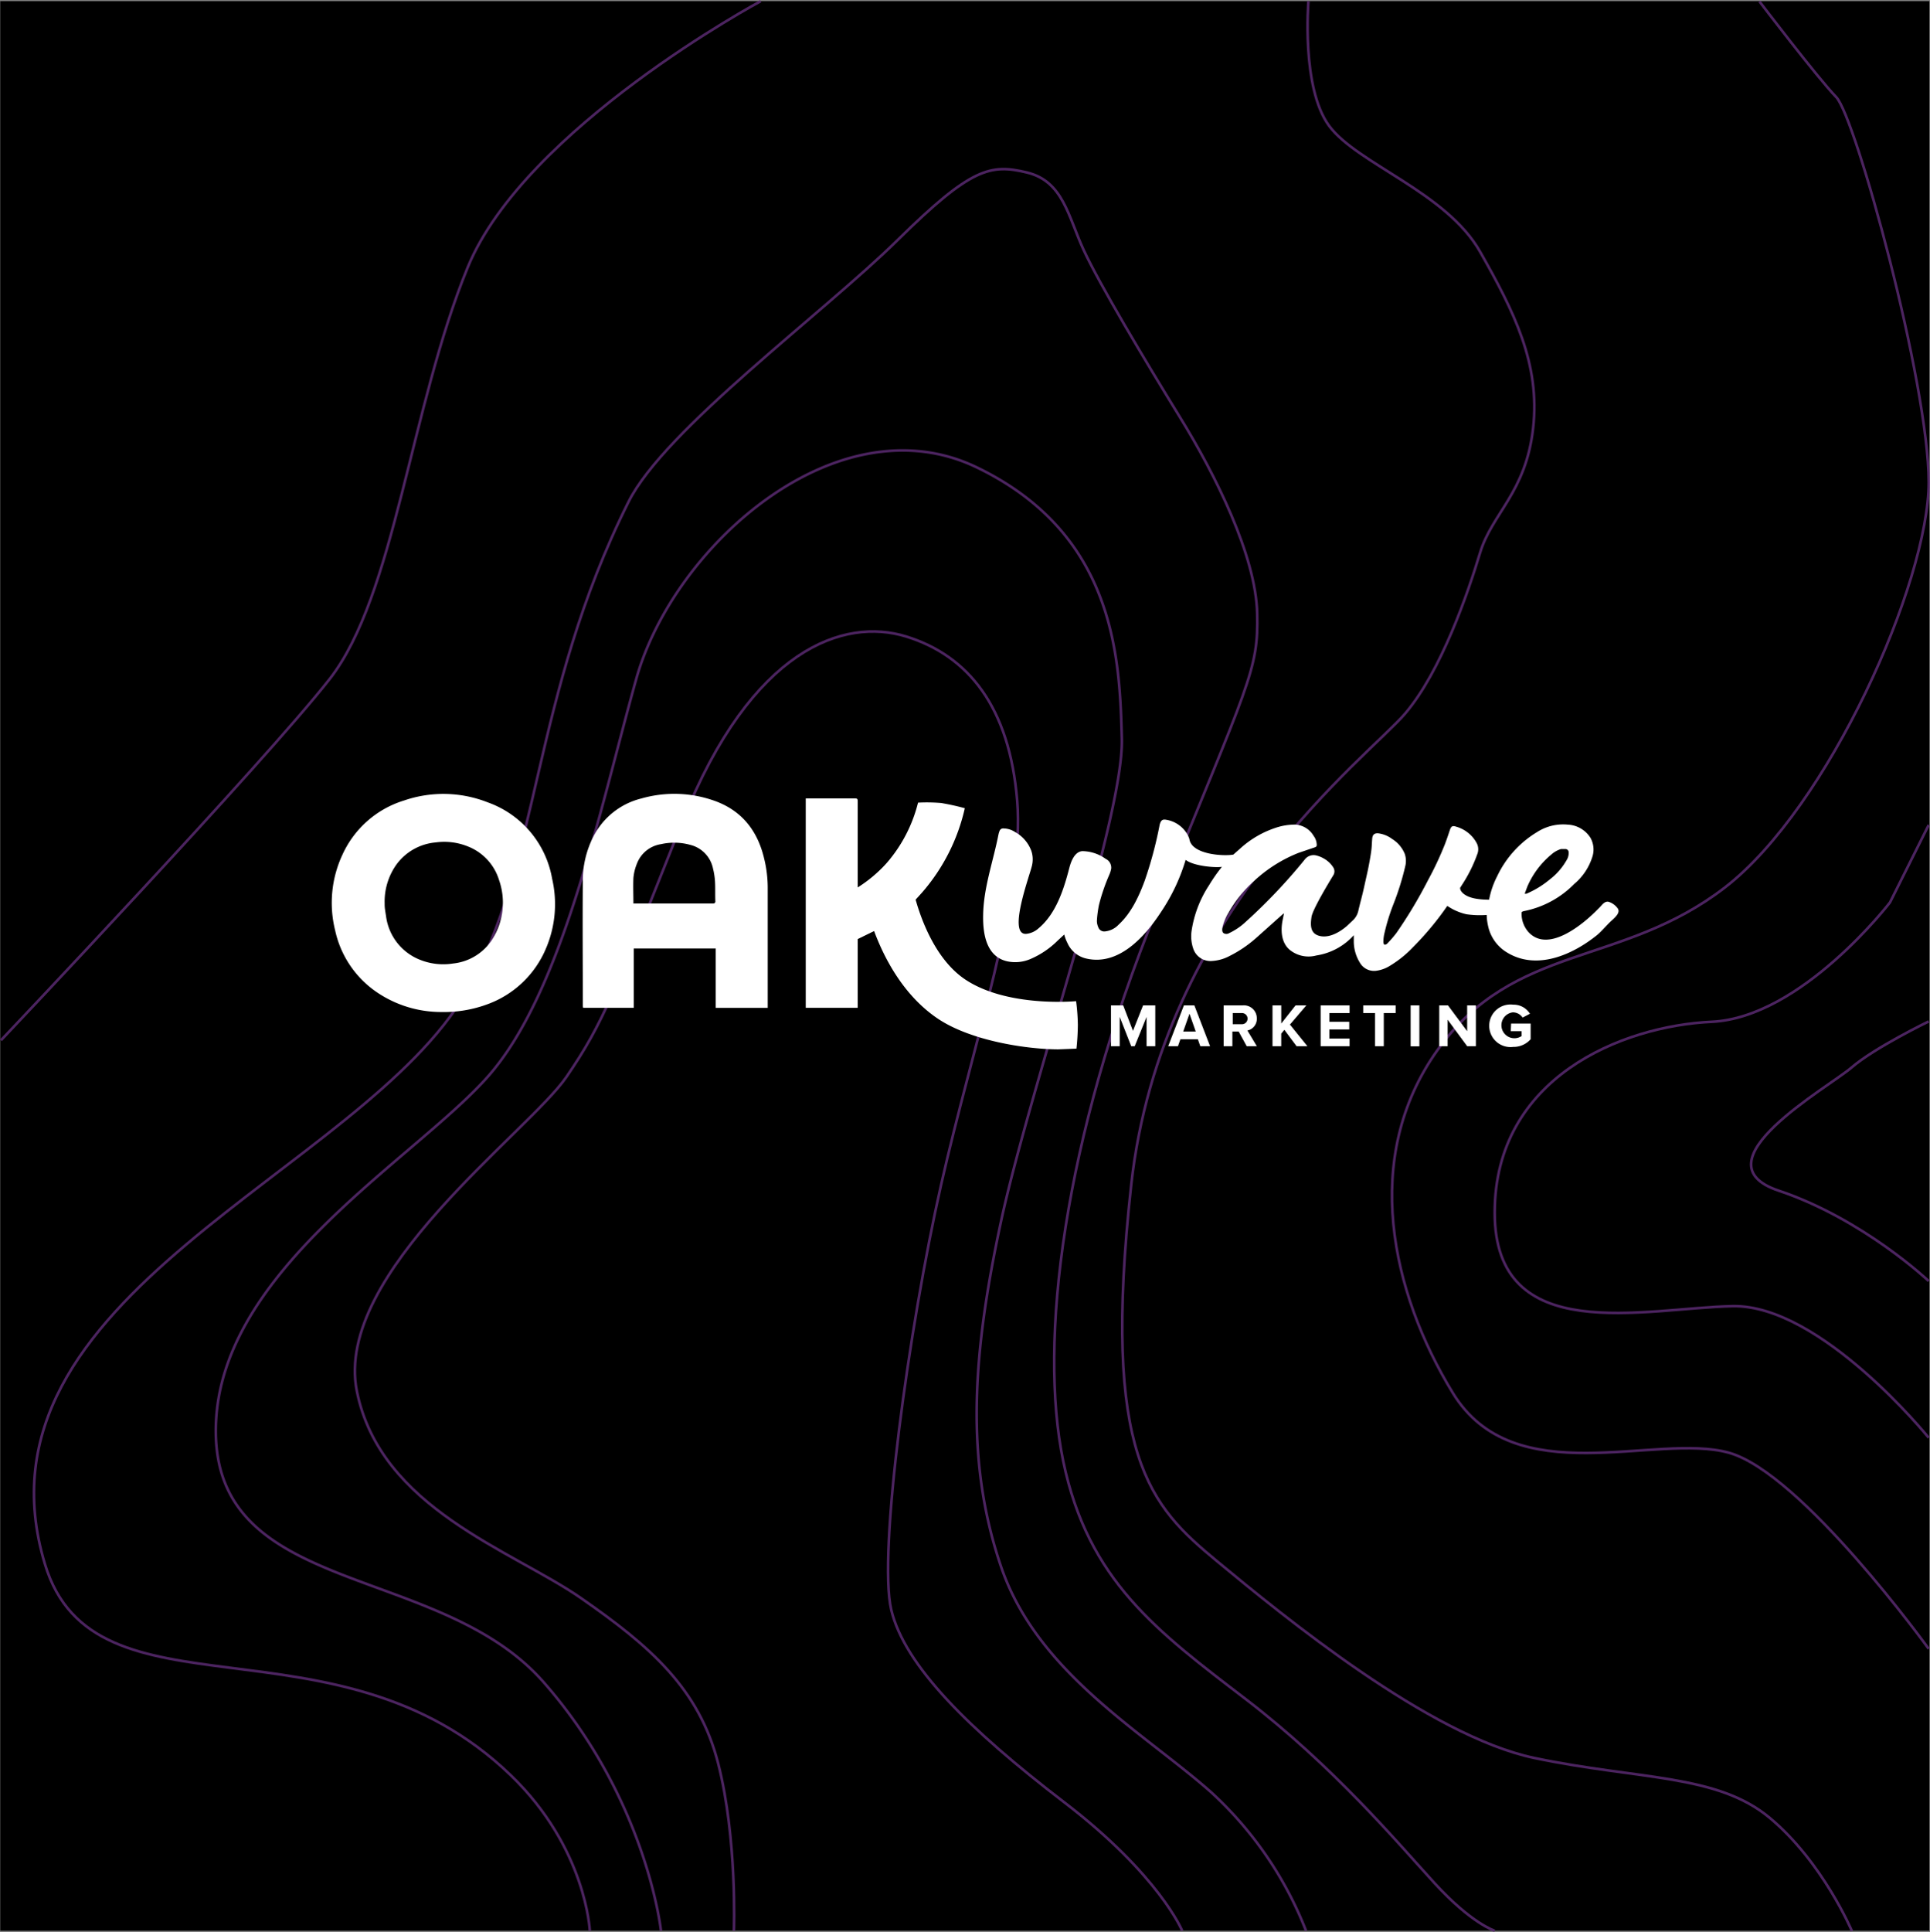 <svg xmlns="http://www.w3.org/2000/svg" width="360.161" height="360.449" viewBox="0 0 360.161 360.449">
    <rect x="0" y="0" width="360.161" height="360.449" fill="#808080" stroke="none"/>
    <defs>
        <linearGradient id="prefix__linear-gradient" x1="1" x2="0" y2="1" gradientUnits="objectBoundingBox">
            <stop offset=".76" stop-color="#28163e"/>
            <stop offset="1" stop-color="#1b0e2c"/>
        </linearGradient>
        <style>
            .prefix__cls-3,.prefix__cls-4{fill:none;stroke:#5f2d78;stroke-miterlimit:10;opacity:.8;stroke-width:.488px}.prefix__cls-8{fill:#fff}
        </style>
    </defs>
    <g id="prefix__logo_dark_horiontal_square_on_background" data-name="logo / dark / horiontal / square / on background" transform="translate(.047 .215)">
        <g id="prefix__Artwork_54" data-name="Artwork 54" transform="translate(180 180.033)">
            <g id="prefix__Group_1484" data-name="Group 1484" transform="translate(-180 -180.033)">
                <path id="prefix__Rectangle_8356" d="M0 0H360V360H0z" data-name="Rectangle 8356" transform="rotate(90 180 180)"/>
                <path id="prefix__Path_33765" d="M356.27-.3s-1.367 16.145 3.841 23.241 21.873 12.369 28.188 23.5 11.262 20.9 9.9 32.94-7.682 15.884-9.9 23.241-7.226 22.069-14 30.011-45.5 37.042-51.1 87.884 3.58 59.957 16.014 70.242 39.646 32.615 59.241 36.716 34.047 2.929 43.942 11.2 15.3 21.092 15.3 21.092" data-name="Path 33765" transform="translate(-112.147 .3)" style="stroke-width:.488px;fill:none;stroke:#5f2d78;stroke-miterlimit:10;opacity:.8"/>
                <path id="prefix__Path_33766" d="M282.159 376.5s-4.3-1.3-11.262-8.919-18.814-21.743-35.219-34.307-29.425-22.069-34.047-44.4 0-59.826 17.382-102.727 19.074-44.723 18.814-55.465-7.812-25.844-14.387-36.521-15.04-24.868-17.968-31.182-3.841-12.89-10.611-14.517-10.351-.976-24.152 12.629-43.486 35.349-50.192 48.825c-18.163 36.326-16.47 67.443-30.206 91.335-19.53 33.982-93.939 56.441-78.705 106.828 9.179 30.532 54.358 8.007 86.908 39.385 14.127 13.606 14.778 29.034 14.778 29.034" class="prefix__cls-3" data-name="Path 33766" transform="translate(-3.273 -16.498)"/>
                <path id="prefix__Path_33767" d="M265.13 404.639a69.15 69.15 0 0 0-17.707-25.844c-12.564-11.132-32.42-22.2-39.19-42.054s-5.338-39.776 0-64.514 22.915-75.125 22.524-89.967-1.107-38.148-27.081-50.647-56.571 14.582-63.537 39.515-13.739 58.458-27.732 74.212-51.429 36.847-50.712 66.86 41.794 24.022 61.128 46.025 21.939 46.416 21.939 46.416" class="prefix__cls-4" data-name="Path 33767" transform="translate(-21.463 -44.639)"/>
                <path id="prefix__Path_33768" d="M255.932 422.753s-4.231-10.351-22-23.957-29.816-25.519-32.289-35.935 3.255-52.535 9.309-79.291 15.624-54.228 14.192-71.675-9.114-27.016-20.7-30.6-28.839 2.148-41.729 34.438-14.647 37.432-21.678 47.718-43.486 36.651-39.125 58.59 29.034 29.75 41.859 38.669 22 16.8 25.584 30.857 2.929 31.183 2.929 31.183" class="prefix__cls-3" data-name="Path 33768" transform="translate(-35.375 -62.753)"/>
                <path id="prefix__Path_33769" d="M141.887-.3S97.879 23.331 87.2 49.371s-13.6 61.258-25.776 76.817S.1 193.566.1 193.566" data-name="Path 33769" transform="translate(.03 .3)" style="stroke-width:.488px;fill:none;stroke:#5f2d78;stroke-miterlimit:10;opacity:.8"/>
                <path id="prefix__Path_33770" d="M499.005 307.135s-23.7-32.81-37.3-36.586-40.036 7.617-51.494-11.132-17.186-43.942-2.864-63.993 34.306-15.424 53.64-30.336 38.018-56.962 38.018-75.58-13.671-68.159-17.251-71.87S467.432-.2 467.432-.2" data-name="Path 33770" transform="translate(-139.135 .265)" style="stroke-width:.488px;fill:none;stroke:#5f2d78;stroke-miterlimit:10;opacity:.8"/>
                <path id="prefix__Path_33771" d="M509.284 350.115s-20.116-24.868-36.586-24.543-44.4 7.747-44.4-17.447S452 273.3 468.792 272.516s33.266-22.264 33.266-22.264l7.226-14.452" class="prefix__cls-4" data-name="Path 33771" transform="translate(-149.414 -82.1)"/>
                <path id="prefix__Path_33772" d="M534.935 340.534s-12.239-11.588-27.993-16.861 9.309-19.269 13.606-22.98 14.387-8.593 14.387-8.593" data-name="Path 33772" transform="translate(-175.065 -101.749)" style="stroke-width:.488px;fill:none;stroke:#5f2d78;stroke-miterlimit:10;opacity:.8"/>
                <g id="prefix__Group_1483" data-name="Group 1483" transform="translate(61.864 147.892)">
                    <path id="prefix__Path_33773" d="M399.983 250.69a3.32 3.32 0 0 0-1.628-1.107c-.716-.13-1.172.586-1.627 1.042l-.391.391c-2.734 2.8-9.309 8.268-12.955 4.166a5.143 5.143 0 0 1-1.237-3.32c0-.391 0-.391.391-.521a18.033 18.033 0 0 0 9.439-5.078 10.807 10.807 0 0 0 3.385-5.078 4.427 4.427 0 0 0-.391-3.58 5.3 5.3 0 0 0-4.169-2.405 8.984 8.984 0 0 0-5.729 1.367 19.2 19.2 0 0 0-7.486 8.268 16.081 16.081 0 0 0-1.5 4.362 13.608 13.608 0 0 1-2.539-.2c-2.148-.391-2.93-1.432-2.864-2.018l.456-.716a26.951 26.951 0 0 0 2.734-5.533 2.474 2.474 0 0 0-.065-2.018 6.249 6.249 0 0 0-3.841-3.125c-.781-.26-.977-.065-1.237.716s-.586 1.758-.911 2.6a61.519 61.519 0 0 1-3.19 6.77 85.41 85.41 0 0 1-5.859 9.765 22.2 22.2 0 0 1-1.693 1.953.651.651 0 0 1-.521.2c-.13-.065-.2-.325-.2-.521a7.358 7.358 0 0 1 .13-1.3 38.016 38.016 0 0 1 1.693-5.6 50.449 50.449 0 0 0 2.278-7.291 4.036 4.036 0 0 0-.13-2.278 5.924 5.924 0 0 0-2.344-2.734 5.468 5.468 0 0 0-2.539-1.042c-.716-.065-1.107.2-1.172.976s-.065 1.237-.13 1.888-.2 1.432-.326 2.148-.326 1.758-.521 2.6l-.651 2.929c-.326 1.432-.651 2.539-.977 3.971a3.45 3.45 0 0 1-.911 1.627l-1.237 1.172c-1.3 1.107-3.255 2.278-5.078 1.823s-1.693-2.148-1.5-3.515 2.929-5.924 4.036-7.747a1.367 1.367 0 0 0 0-1.562 4.882 4.882 0 0 0-1.758-1.627 5.207 5.207 0 0 0-1.5-.586 2.083 2.083 0 0 0-2.083.846 104.087 104.087 0 0 1-11.067 11.653 11.847 11.847 0 0 1-2.995 2.018.976.976 0 0 1-1.042 0c-.326-.26-.26-.716-.2-1.107a9.439 9.439 0 0 1 1.107-2.669 23.437 23.437 0 0 1 4.752-5.924 26.5 26.5 0 0 1 8.333-5.273l2.864-.976c.456-.13.586-.26.521-.716a2.93 2.93 0 0 0-.586-1.5 4.231 4.231 0 0 0-3.45-2.083 11.392 11.392 0 0 0-3.776.651 18.423 18.423 0 0 0-6.054 3.45l-1.693 1.5c-1.823.325-7.812 0-8.2-2.929l-.2-.521a5.6 5.6 0 0 0-4.166-3.06c-.716-.13-.976.2-1.172.911a74.343 74.343 0 0 1-2.8 10.481c-1.107 2.995-2.539 6.054-4.882 8.2l-.2.2a4.036 4.036 0 0 1-2.278 1.042 1.172 1.172 0 0 1-1.3-.781 3 3 0 0 1-.26-1.172 20.776 20.776 0 0 1 .391-2.995 35.739 35.739 0 0 1 1.888-5.533 5.275 5.275 0 0 0 .391-1.237 1.823 1.823 0 0 0-1.042-1.823 7.594 7.594 0 0 0-4.362-1.432c-1.432.13-2.083 1.888-2.409 3.125-1.042 4.036-2.474 8.528-5.729 11.262a4.036 4.036 0 0 1-2.278 1.042c-3.646.326.716-11.132 1.042-12.759a4.948 4.948 0 0 0-.13-2.734 6.64 6.64 0 0 0-3.06-3.515 3.906 3.906 0 0 0-2.083-.651.716.716 0 0 0-.781.456 4.562 4.562 0 0 0-.2.651c-.977 5.013-2.8 9.96-2.864 15.1-.065 3.45.586 7.747 4.557 8.593a7.161 7.161 0 0 0 4.3-.456 16.275 16.275 0 0 0 5.013-3.385l1.265-1.172a7.419 7.419 0 0 0 .586 1.562 5.078 5.078 0 0 0 3.58 2.93c6.054 1.367 10.937-4.166 13.866-8.658a35.481 35.481 0 0 0 4.622-9.765c1.5 1.172 5.533 1.5 6.77 1.3a30.335 30.335 0 0 0-2.409 3.45 21.158 21.158 0 0 0-3.255 8.528 7.1 7.1 0 0 0 .326 3.32 3.385 3.385 0 0 0 3.32 2.278 7.942 7.942 0 0 0 3.385-.911 22.916 22.916 0 0 0 5.013-3.385l4.882-4.362.325-.26-.26 1.3c-.391 1.953-.26 4.362 1.5 5.664a5.567 5.567 0 0 0 4.817.911 11.753 11.753 0 0 0 6.966-3.776v1.107a7.551 7.551 0 0 0 1.107 3.971 3.06 3.06 0 0 0 3.06 1.562 6.445 6.445 0 0 0 2.539-.911 20.571 20.571 0 0 0 4.3-3.45 55.918 55.918 0 0 0 6.445-7.747 10.351 10.351 0 0 0 3.58 1.562 17.579 17.579 0 0 0 3.776.13 8.6 8.6 0 0 0 .065.977 11.845 11.845 0 0 0 .325 1.627 7.617 7.617 0 0 0 3.45 4.427c5.6 3.385 12.3.325 16.8-3.32.846-.716 1.758-1.823 2.539-2.539s1.945-1.686 1.163-2.532zm-16.8-3.841a15.884 15.884 0 0 1 4.492-6.054 4.818 4.818 0 0 1 1.823-1.042h.846a.586.586 0 0 1 .586.586 2.474 2.474 0 0 1-.391 1.5 11.978 11.978 0 0 1-3.125 3.58 17.512 17.512 0 0 1-4.362 2.669h-.326z" class="prefix__cls-8" data-name="Path 33773" transform="translate(-160.112 -229.454)"/>
                    <path id="prefix__Path_33774" d="M322.4 292.252l-1.823-4.752H318.3v7.617h1.628v-5.468l2.148 5.468h.651l2.213-5.468v5.468h1.627V287.5h-2.278z" class="prefix__cls-8" data-name="Path 33774" transform="translate(-172.888 -248.036)"/>
                    <path id="prefix__Path_33775" d="M337.629 287.5l-2.929 7.617h1.823l.456-1.3h3.255l.456 1.3h1.823l-2.93-7.617zm-.13 4.882l1.172-3.32 1.172 3.32z" class="prefix__cls-8" data-name="Path 33775" transform="translate(-178.611 -248.036)"/>
                    <path id="prefix__Path_33776" d="M356.784 289.969a2.409 2.409 0 0 0-2.6-2.474H350.6v7.617h1.627v-2.734h1.173l1.5 2.734h1.888l-1.758-2.929a2.213 2.213 0 0 0 1.758-2.213zm-2.8 1.042h-1.693v-2.083h1.693a1.042 1.042 0 1 1 0 2.083z" class="prefix__cls-8" data-name="Path 33776" transform="translate(-184.161 -248.032)"/>
                    <path id="prefix__Path_33777" d="M370.915 287.5H368.9l-2.669 3.385V287.5H364.6v7.617h1.627v-2.344l.586-.716 2.278 3.06h2.018l-3.255-4.036z" class="prefix__cls-8" data-name="Path 33777" transform="translate(-189.047 -248.036)"/>
                    <path id="prefix__Path_33778" d="M378.4 295.117h5.4v-1.432h-3.776v-1.693h3.711v-1.432h-3.711v-1.627h3.776V287.5h-5.4z" class="prefix__cls-8" data-name="Path 33778" transform="translate(-193.863 -248.036)"/>
                    <path id="prefix__Path_33779" d="M390.6 288.932h2.213v6.184h1.628v-6.184h2.213V287.5H390.6z" class="prefix__cls-8" data-name="Path 33779" transform="translate(-198.121 -248.036)"/>
                    <path id="prefix__Rectangle_8357" d="M0 0H1.627V7.643H0z" class="prefix__cls-8" data-name="Rectangle 8357" transform="translate(201.333 39.464)"/>
                    <path id="prefix__Path_33780" d="M417.608 292.317l-3.58-4.817H412.4v7.617h1.562v-4.948l3.646 4.948h1.627V287.5h-1.627z" class="prefix__cls-8" data-name="Path 33780" transform="translate(-205.729 -248.036)"/>
                    <path id="prefix__Path_33781" d="M430.743 292.23h2.018v.911a2.424 2.424 0 1 1-1.628-4.427 2.213 2.213 0 0 1 1.823.977l1.367-.716a3.581 3.581 0 0 0-3.125-1.693 3.971 3.971 0 1 0 0 7.877 4.232 4.232 0 0 0 3.255-1.432V290.8h-3.646z" class="prefix__cls-8" data-name="Path 33781" transform="translate(-210.727 -247.949)"/>
                    <path id="prefix__Path_33782" d="M124.01 228.463a22.59 22.59 0 0 0-15.624-.325 18.618 18.618 0 0 0-11.458 10.09 21.222 21.222 0 0 0-1.367 14.127 18.749 18.749 0 0 0 7.942 11.653 21.353 21.353 0 0 0 11.978 3.58 23.306 23.306 0 0 0 8.463-1.432 18.814 18.814 0 0 0 10.872-10.221 21.027 21.027 0 0 0 1.237-13.215 18.481 18.481 0 0 0-12.043-14.257zm.911 25.519a9.9 9.9 0 0 1-7.356 4.557 11.653 11.653 0 0 1-6.38-.781 10.127 10.127 0 0 1-6.119-8.007c-.065-.391-.13-.846-.2-1.3a7.1 7.1 0 0 1-.065-1.107 11.913 11.913 0 0 1 2.213-7.291 10.155 10.155 0 0 1 7.291-4.1 11.783 11.783 0 0 1 6.119.781 9.83 9.83 0 0 1 5.729 6.25 12.8 12.8 0 0 1-1.231 10.998z" class="prefix__cls-8" data-name="Path 33782" transform="translate(-94.931 -226.887)"/>
                    <path id="prefix__Path_33783" d="M200.671 238.741c-1.237-5.013-4.1-8.658-8.984-10.481a22.329 22.329 0 0 0-13.866-.521 13.736 13.736 0 0 0-8.854 6.9 17.967 17.967 0 0 0-2.083 8.658c-.065 7.747 0 15.429 0 23.175q.025.164.065.326h9.439v-11.066h15.3V266.8h9.7v-22.526a23.044 23.044 0 0 0-.717-5.533zm-9.439 8.593h-14.908c0-1.627-.065-3.19 0-4.752a9.244 9.244 0 0 1 .651-2.669 5.729 5.729 0 0 1 4.492-3.646 11.262 11.262 0 0 1 5.468.13 5.729 5.729 0 0 1 4.231 4.362 13.41 13.41 0 0 1 .391 2.539c.065 1.237 0 2.474.065 3.711-.065.2-.13.325-.391.325z" class="prefix__cls-8" data-name="Path 33783" transform="translate(-120.033 -226.879)"/>
                    <path id="prefix__Path_33784" d="M260.485 261.922c-5.468-3.711-8.137-11.132-9.179-14.843l1.237-1.367a36 36 0 0 0 7.942-15.689 44.989 44.989 0 0 0-4.427-.976 32.879 32.879 0 0 0-4.3-.065 27.212 27.212 0 0 1-5.794 11.2 25.584 25.584 0 0 1-5.464 4.618v-16.08c0-.391-.065-.521-.456-.521H230.8v39.06h9.7v-12.824l3.06-1.5c1.888 5.078 5.468 11.978 11.783 16.275s16.991 5.794 22.59 5.794l3.385-.13a44.916 44.916 0 0 0 .26-4.492 38.077 38.077 0 0 0-.326-4.362c-1.562.133-13.345.914-20.767-4.098z" class="prefix__cls-8" data-name="Path 33784" transform="translate(-142.35 -227.34)"/>
                </g>
            </g>
        </g>
    </g>
</svg>
